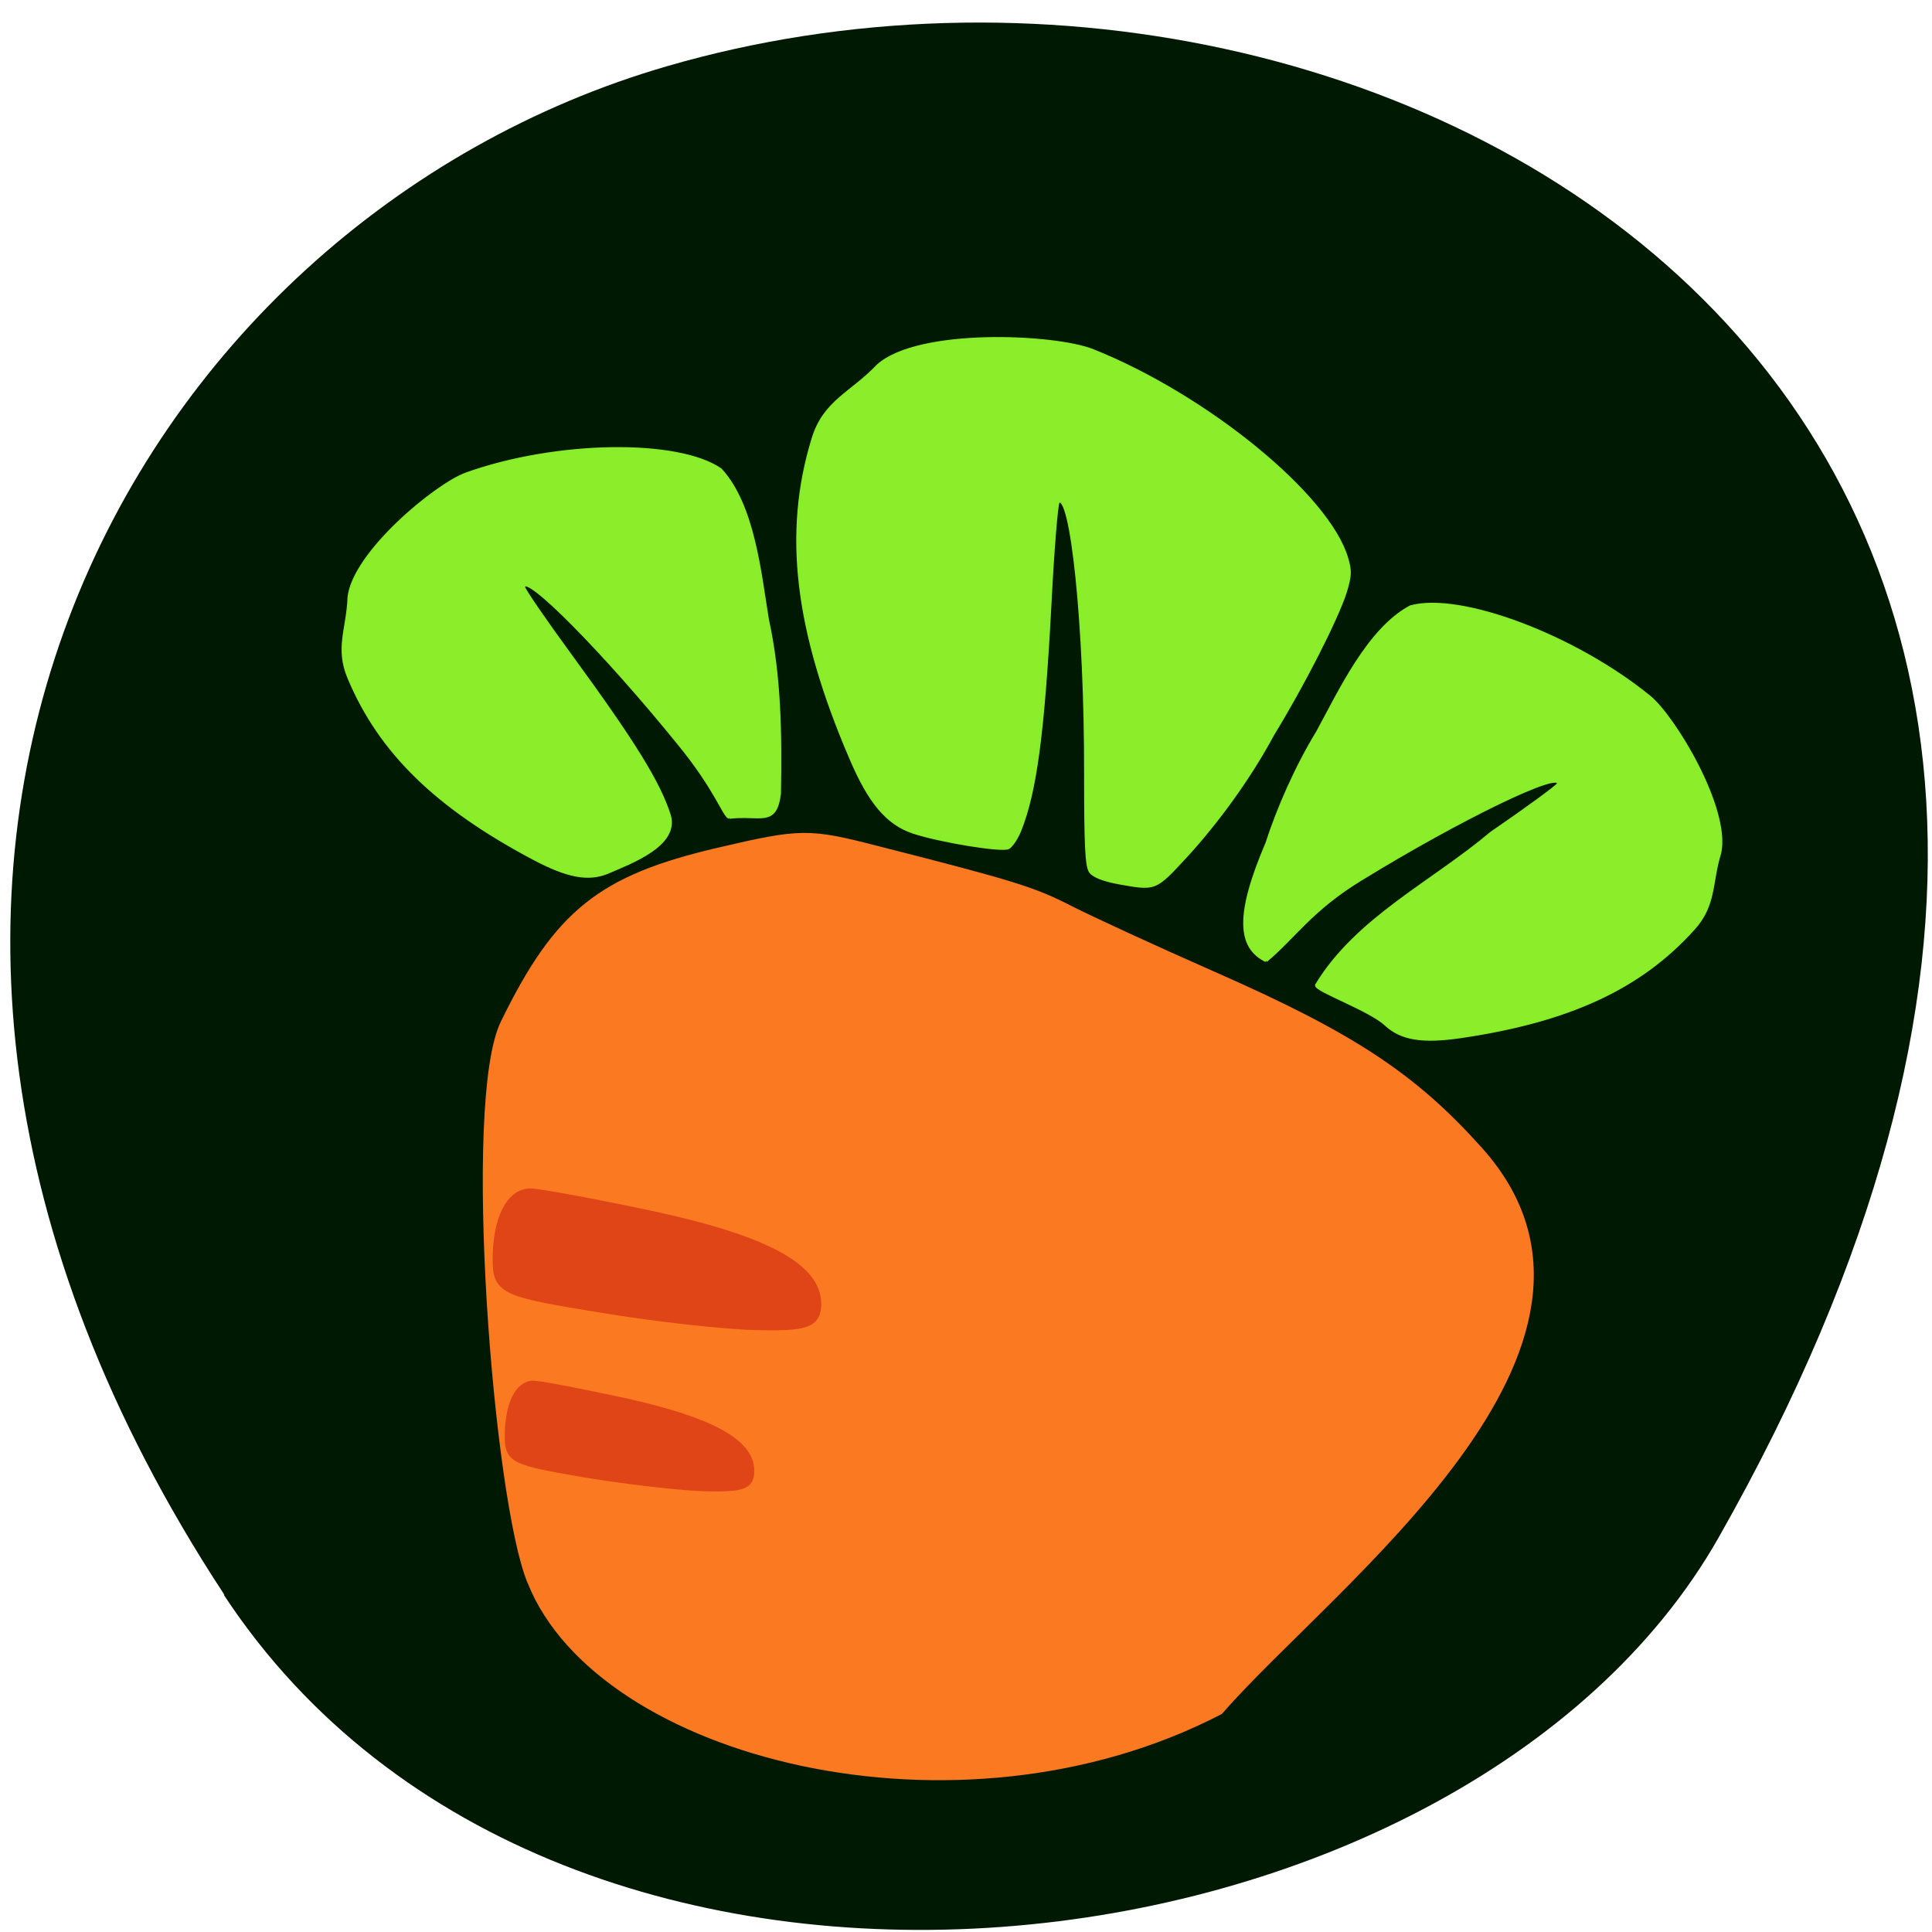 <svg xmlns="http://www.w3.org/2000/svg" viewBox="0 0 22 22"><path d="m 2.555 18.16 c -5.375 -8.184 -1.039 -15.641 5.04 -17.406 c 8.184 -2.379 19.289 3.871 11.973 16.758 c -2.91 5.121 -13.188 6.477 -17.02 0.648" fill="#001903"/><g fill="#8cee2a" stroke="#89ee2a"><path d="m 150.28 117.91 c -2.08 -0.398 -3.45 -0.945 -3.906 -1.541 c -0.558 -0.795 -0.71 -3.728 -0.71 -14.217 c 0.051 -20.978 -2.08 -41.06 -4.109 -39.07 c -0.254 0.249 -0.812 6.86 -1.218 14.665 c -1.015 18.691 -2.182 27.24 -4.515 32.809 c -0.457 1.044 -1.167 2.088 -1.623 2.336 c -0.913 0.497 -10.05 -0.945 -14.05 -2.237 c -3.805 -1.243 -6.443 -4.275 -9.233 -10.688 c -8.117 -18.443 -9.791 -32.461 -5.581 -45.883 c 1.674 -5.468 5.682 -6.562 9.588 -10.588 c 5.986 -5.269 26.08 -4.375 31.759 -2.187 c 16.843 6.562 34.853 20.928 37.542 29.926 c 0.558 1.79 0.507 2.535 -0.203 4.822 c -1.268 3.877 -6.291 13.472 -10.705 20.481 c -3.501 6.363 -8.269 12.676 -12.734 17.448 c -4.82 5.07 -4.515 4.921 -10.299 3.927" transform="matrix(0.077 0 0 0.079 1.148 0.731)" stroke-width="0.508"/><g stroke-width="0.455" transform="matrix(0.07 0 0 0.069 18.52 -2.681)"><path d="m -145.95 173.76 c -0.841 -0.227 -2.131 -4.661 -8.245 -12.22 c -12.12 -15.175 -25.07 -28.418 -25.18 -25.803 c 0 0.398 3.421 5.456 7.684 11.367 c 10.152 14.1 14.359 20.915 16.04 26.372 c 1.346 4.888 -6.394 7.73 -9.984 9.321 c -3.141 1.364 -6.563 0.739 -12.06 -2.217 c -15.873 -8.525 -25.07 -17.619 -30.12 -29.839 c -2.075 -4.945 -0.168 -8.127 0 -13.3 c 0.785 -7.389 14.247 -18.642 19.13 -20.404 c 14.583 -5.286 34.439 -5.57 41.34 -0.682 c 5.329 5.854 6.394 17.05 7.628 24.723 c 2.02 9.378 2.131 18.869 1.963 28.759 c -0.673 5.456 -3.141 3.296 -8.189 3.922"/><path d="m -58.62 197.41 c 4.487 -3.751 7.292 -8.412 15.481 -13.47 c 16.266 -10.117 32.756 -18.19 32.03 -15.687 c -0.112 0.341 -4.992 3.978 -10.881 8.07 c -9.479 8.127 -21.931 14.15 -28.438 25.12 c -0.056 0.909 8.582 3.978 11.274 6.479 c 2.524 2.387 5.946 2.955 12.12 2.046 c 17.668 -2.614 29.28 -8.07 37.917 -17.79 c 3.59 -3.978 2.804 -7.616 4.319 -12.561 c 1.571 -7.275 -7.46 -22.507 -11.498 -25.803 c -12.12 -10 -30.737 -17.11 -38.814 -14.834 c -6.843 3.694 -11.498 13.925 -15.14 20.688 c -3.478 5.797 -6.394 12.561 -8.245 18.358 c -4.88 11.594 -4.712 17.11 -0.112 19.381"/></g></g><g transform="matrix(0.07 0 0 0.069 18.52 -2.681)"><path d="m -177.92 299.82 c -5.553 -13.47 -10.601 -79.17 -4.375 -92.02 c 8.694 -18.07 15.649 -23.7 34.664 -28.19 c 13.405 -3.183 14.583 -3.183 25.689 -0.284 c 22.436 5.797 25.409 6.763 31.41 9.889 c 3.309 1.705 13.742 6.593 23.17 10.799 c 22.548 10.06 32.476 16.71 43.13 28.759 c 28.494 32.06 -24.12 71.27 -42.12 92.24 c -42.572 22.393 -100.4 7.161 -111.56 -21.2" fill="#fb7920" stroke="#fb7920" stroke-width="1.746"/><g fill="#df4517" stroke="#df4517"><path d="m -167.21 254.41 c -15.481 -2.558 -16.21 -2.955 -16.21 -7.73 c 0 -6.422 2.075 -10.685 5.104 -10.685 c 1.346 0 10.208 1.648 19.688 3.694 c 18.229 3.978 26.643 8.525 26.643 14.323 c 0 3.01 -1.458 3.524 -9.479 3.353 c -5.216 -0.114 -16.827 -1.421 -25.745 -2.955" stroke-width="2.01"/><path d="m -169.34 281.92 c -11.779 -2.046 -12.34 -2.33 -12.34 -6.081 c 0 -5 1.571 -8.355 3.87 -8.355 c 1.01 0 7.74 1.307 14.976 2.899 c 13.798 3.126 20.19 6.65 20.19 11.197 c 0 2.33 -1.066 2.728 -7.18 2.614 c -3.982 -0.114 -12.788 -1.137 -19.519 -2.273" stroke-width="1.546"/></g></g></svg>